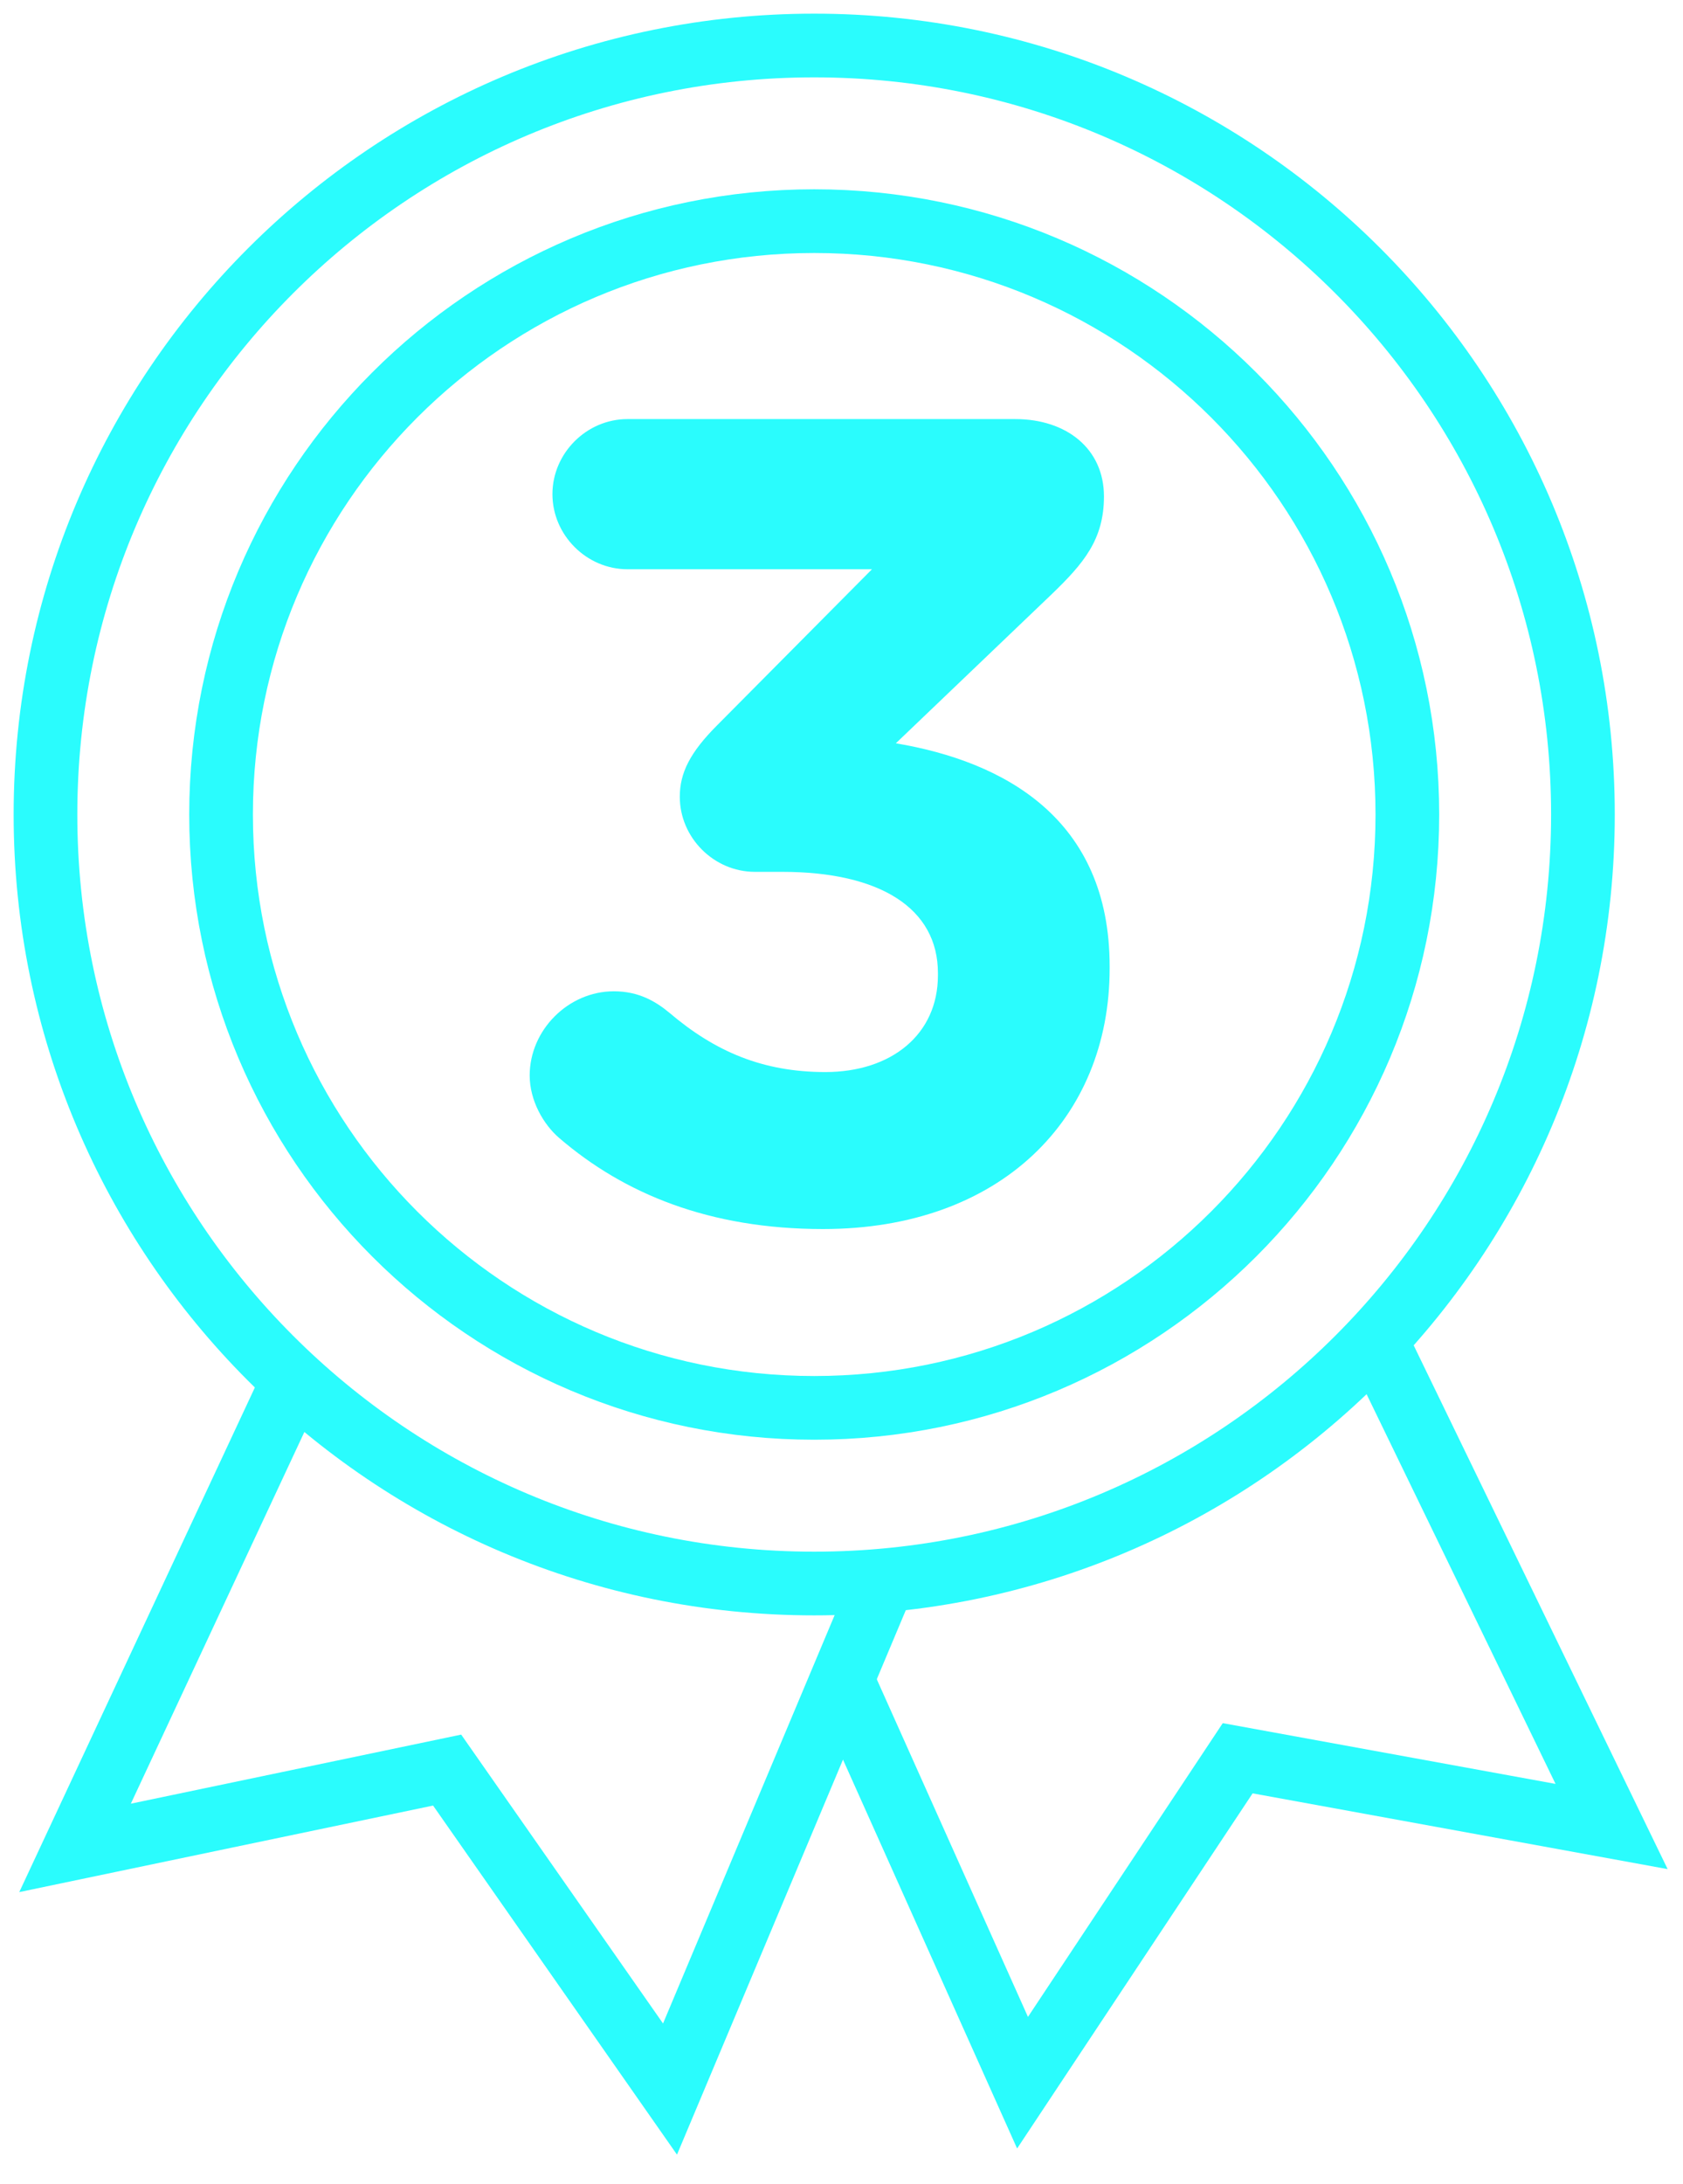 <svg width="37" height="48" viewBox="0 0 37 48" fill="none" xmlns="http://www.w3.org/2000/svg">
<path d="M17.9 34.8C27.234 34.8 34.8 27.234 34.8 17.9C34.8 8.566 27.234 1 17.9 1C8.566 1 1 8.566 1 17.9C1 27.234 8.566 34.8 17.9 34.8Z" stroke="#2AFCFD" stroke-width="1.4" stroke-miterlimit="10"/>
<path d="M17.9 30.94C25.102 30.94 30.94 25.102 30.94 17.9C30.94 10.698 25.102 4.86 17.9 4.86C10.698 4.86 4.86 10.698 4.86 17.9C4.86 25.102 10.698 30.94 17.9 30.94Z" stroke="#2AFCFD" stroke-width="1.4" stroke-miterlimit="10"/>
<path d="M6.4 30.44L1.65 40.61L9.83 38.9L14.73 45.91L19.35 34.92" stroke="#2AFCFD" stroke-width="1.4" stroke-miterlimit="10"/>
<path d="M30.25 29.46L35.43 40.14L27.21 38.64L22.48 45.77L18.48 36.84" stroke="#2AFCFD" stroke-width="1.4" stroke-miterlimit="10"/>
<path d="M18.095 27.01C15.595 27.01 13.72 26.235 12.295 25.01C11.945 24.71 11.645 24.185 11.645 23.635C11.645 22.635 12.495 21.785 13.495 21.785C14.045 21.785 14.42 22.01 14.72 22.26C15.72 23.11 16.77 23.56 18.145 23.56C19.595 23.56 20.62 22.735 20.62 21.435V21.385C20.62 19.96 19.345 19.16 17.195 19.16H16.595C15.695 19.16 14.945 18.41 14.945 17.51C14.945 16.985 15.17 16.535 15.77 15.935L19.17 12.51H13.795C12.895 12.51 12.145 11.76 12.145 10.86C12.145 9.96 12.895 9.21 13.795 9.21H22.32C23.445 9.21 24.27 9.86 24.27 10.91C24.27 11.86 23.82 12.385 23.12 13.06L19.695 16.335C22.07 16.735 24.395 17.985 24.395 21.235V21.285C24.395 24.585 21.995 27.01 18.095 27.01Z" fill="#2AFCFD"/>
</svg>
